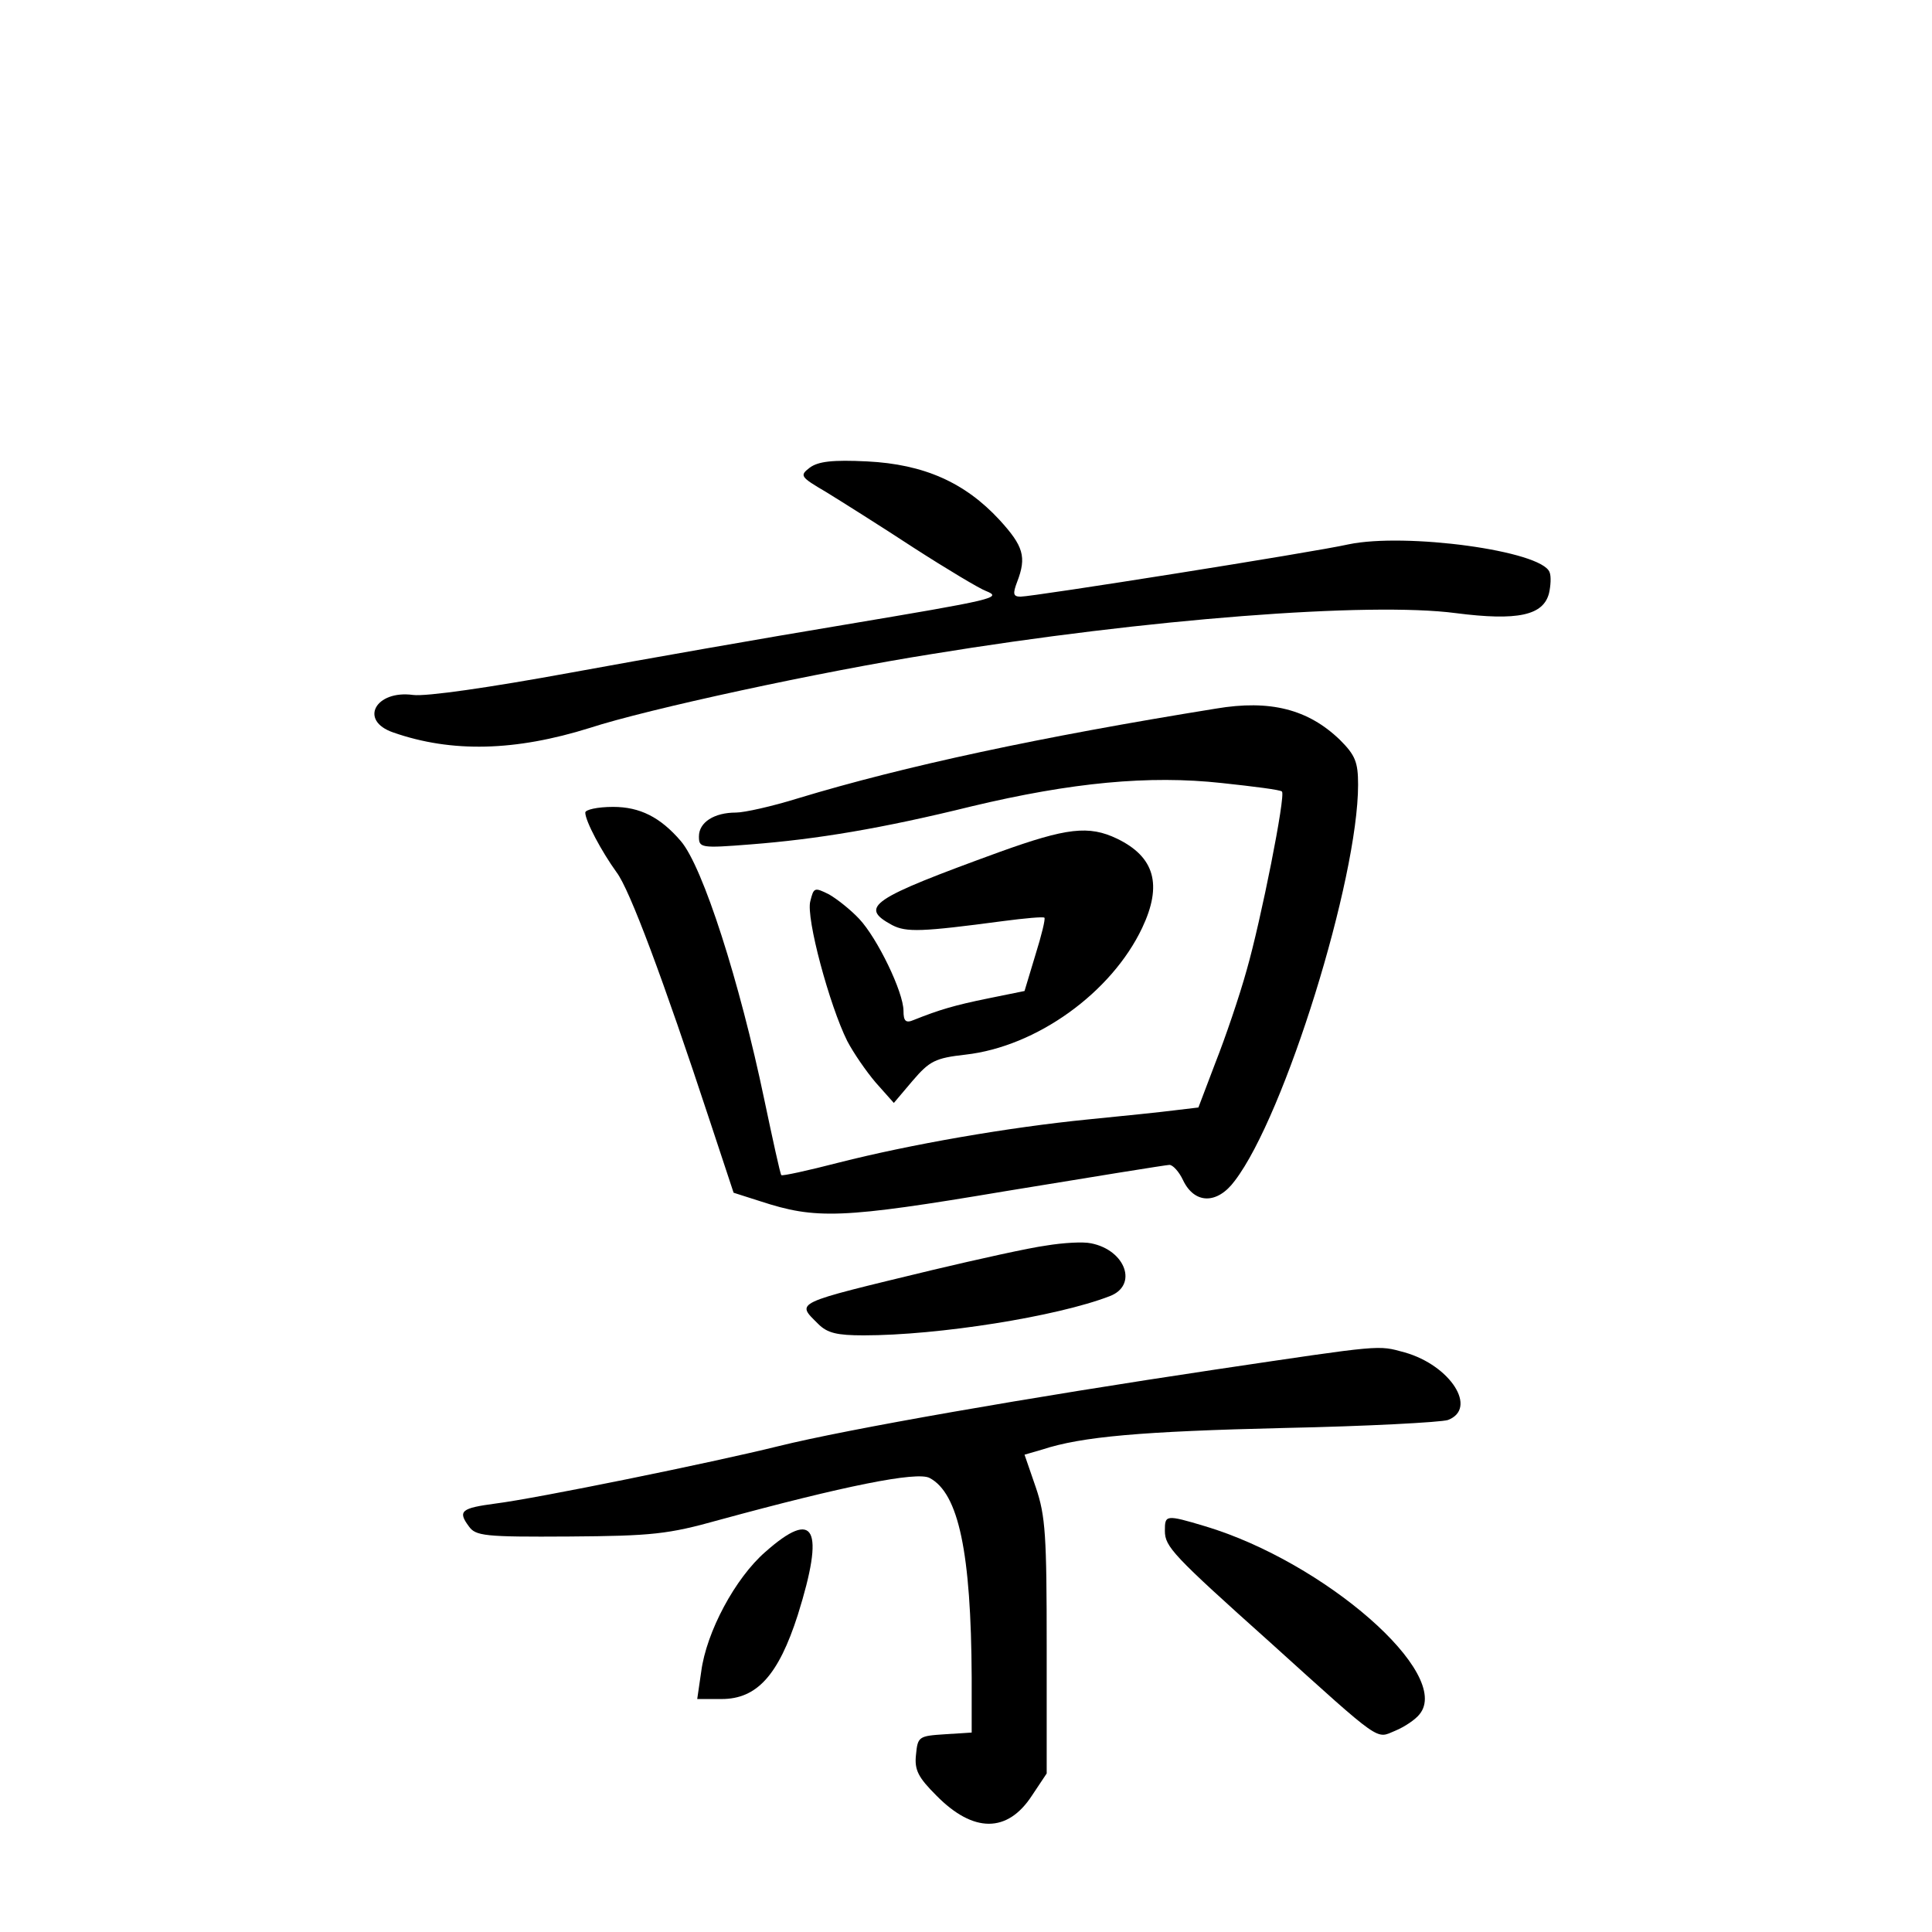 <?xml version="1.0" standalone="no"?>
<!DOCTYPE svg PUBLIC "-//W3C//DTD SVG 20010904//EN"
 "http://www.w3.org/TR/2001/REC-SVG-20010904/DTD/svg10.dtd">
<svg version="1.0" xmlns="http://www.w3.org/2000/svg"
 width="340pt" height="340pt" viewBox="0 0 340 340"
 preserveAspectRatio="xMidYMid meet">
<g transform="translate(0,340) scale(0.1,-0.1)"
fill="#000000" stroke="none">
<path d="M1425 2577 c-18 -14 -17 -16 29 -43 26 -16 96 -60 154 -98 59 -38
116 -72 127 -76 30 -12 16 -15 -252 -60 -133 -22 -349 -60 -480 -84 -142 -26
-253 -42 -276 -39 -66 9 -96 -45 -35 -66 103 -36 215 -33 346 8 101 33 406 99
602 130 379 62 770 92 922 72 109 -14 154 -4 164 35 3 13 4 30 1 37 -14 38
-254 70 -354 49 -62 -14 -555 -92 -577 -92 -13 0 -14 5 -6 26 17 44 11 63 -31
109 -61 66 -133 98 -233 103 -61 3 -86 0 -101 -11z"/>
<path d="M2140 2153 c-310 -50 -548 -101 -736 -158 -45 -14 -94 -25 -109 -25
-38 0 -65 -17 -65 -42 0 -20 3 -21 91 -14 116 9 231 28 389 67 176 42 312 55
440 41 56 -6 104 -12 106 -15 7 -6 -37 -227 -62 -314 -13 -47 -38 -120 -55
-163 l-30 -79 -42 -5 c-23 -3 -91 -10 -152 -16 -141 -14 -313 -44 -439 -76
-54 -14 -100 -24 -101 -22 -2 2 -15 62 -30 133 -43 206 -108 410 -147 455 -36
42 -72 60 -119 60 -28 0 -49 -5 -49 -10 0 -15 29 -69 55 -105 23 -30 82 -188
164 -437 l42 -127 47 -15 c98 -32 142 -31 433 18 152 25 282 46 287 46 6 0 17
-12 24 -27 20 -42 60 -43 91 -1 88 115 217 531 217 697 0 40 -5 52 -32 79 -56
54 -123 71 -218 55z"/>
<path d="M1760 1901 c-228 -83 -249 -97 -190 -129 25 -13 52 -12 195 7 38 5
71 8 73 6 2 -2 -5 -31 -16 -66 l-19 -63 -64 -13 c-59 -12 -86 -20 -131 -38
-14 -6 -18 -2 -18 16 0 33 -46 128 -78 162 -15 16 -39 35 -53 43 -26 13 -27
12 -33 -12 -8 -29 34 -184 65 -246 11 -21 33 -53 50 -73 l32 -36 33 39 c30 35
40 40 93 46 125 14 257 109 311 223 36 76 22 125 -44 157 -50 24 -89 19 -206
-23z"/>
<path d="M1841 1208 c-30 -4 -120 -24 -200 -43 -248 -60 -240 -56 -201 -95 16
-16 33 -20 80 -20 131 0 340 33 433 69 50 19 28 81 -33 93 -14 3 -49 1 -79 -4z"/>
<path d="M2140 990 c-328 -49 -649 -105 -770 -135 -117 -29 -426 -92 -498
-101 -60 -8 -67 -13 -47 -40 12 -17 27 -19 177 -18 145 1 174 4 263 29 220 60
349 86 371 74 51 -27 73 -131 74 -351 l0 -97 -47 -3 c-46 -3 -48 -4 -51 -36
-3 -27 4 -40 36 -72 65 -66 125 -66 168 0 l26 39 0 223 c0 195 -2 230 -19 280
l-20 58 31 9 c70 23 175 32 426 38 146 3 275 10 288 14 53 20 5 96 -76 119
-48 13 -36 14 -332 -30z"/>
<path d="M2050 706 c0 -28 14 -43 186 -197 198 -179 185 -169 219 -155 17 7
36 20 43 29 59 71 -167 268 -377 331 -70 21 -71 20 -71 -8z"/>
<path d="M1347 669 c-53 -46 -104 -141 -113 -211 l-7 -48 43 0 c62 0 100 42
134 148 48 153 30 188 -57 111z"/>
</g>
</svg>
